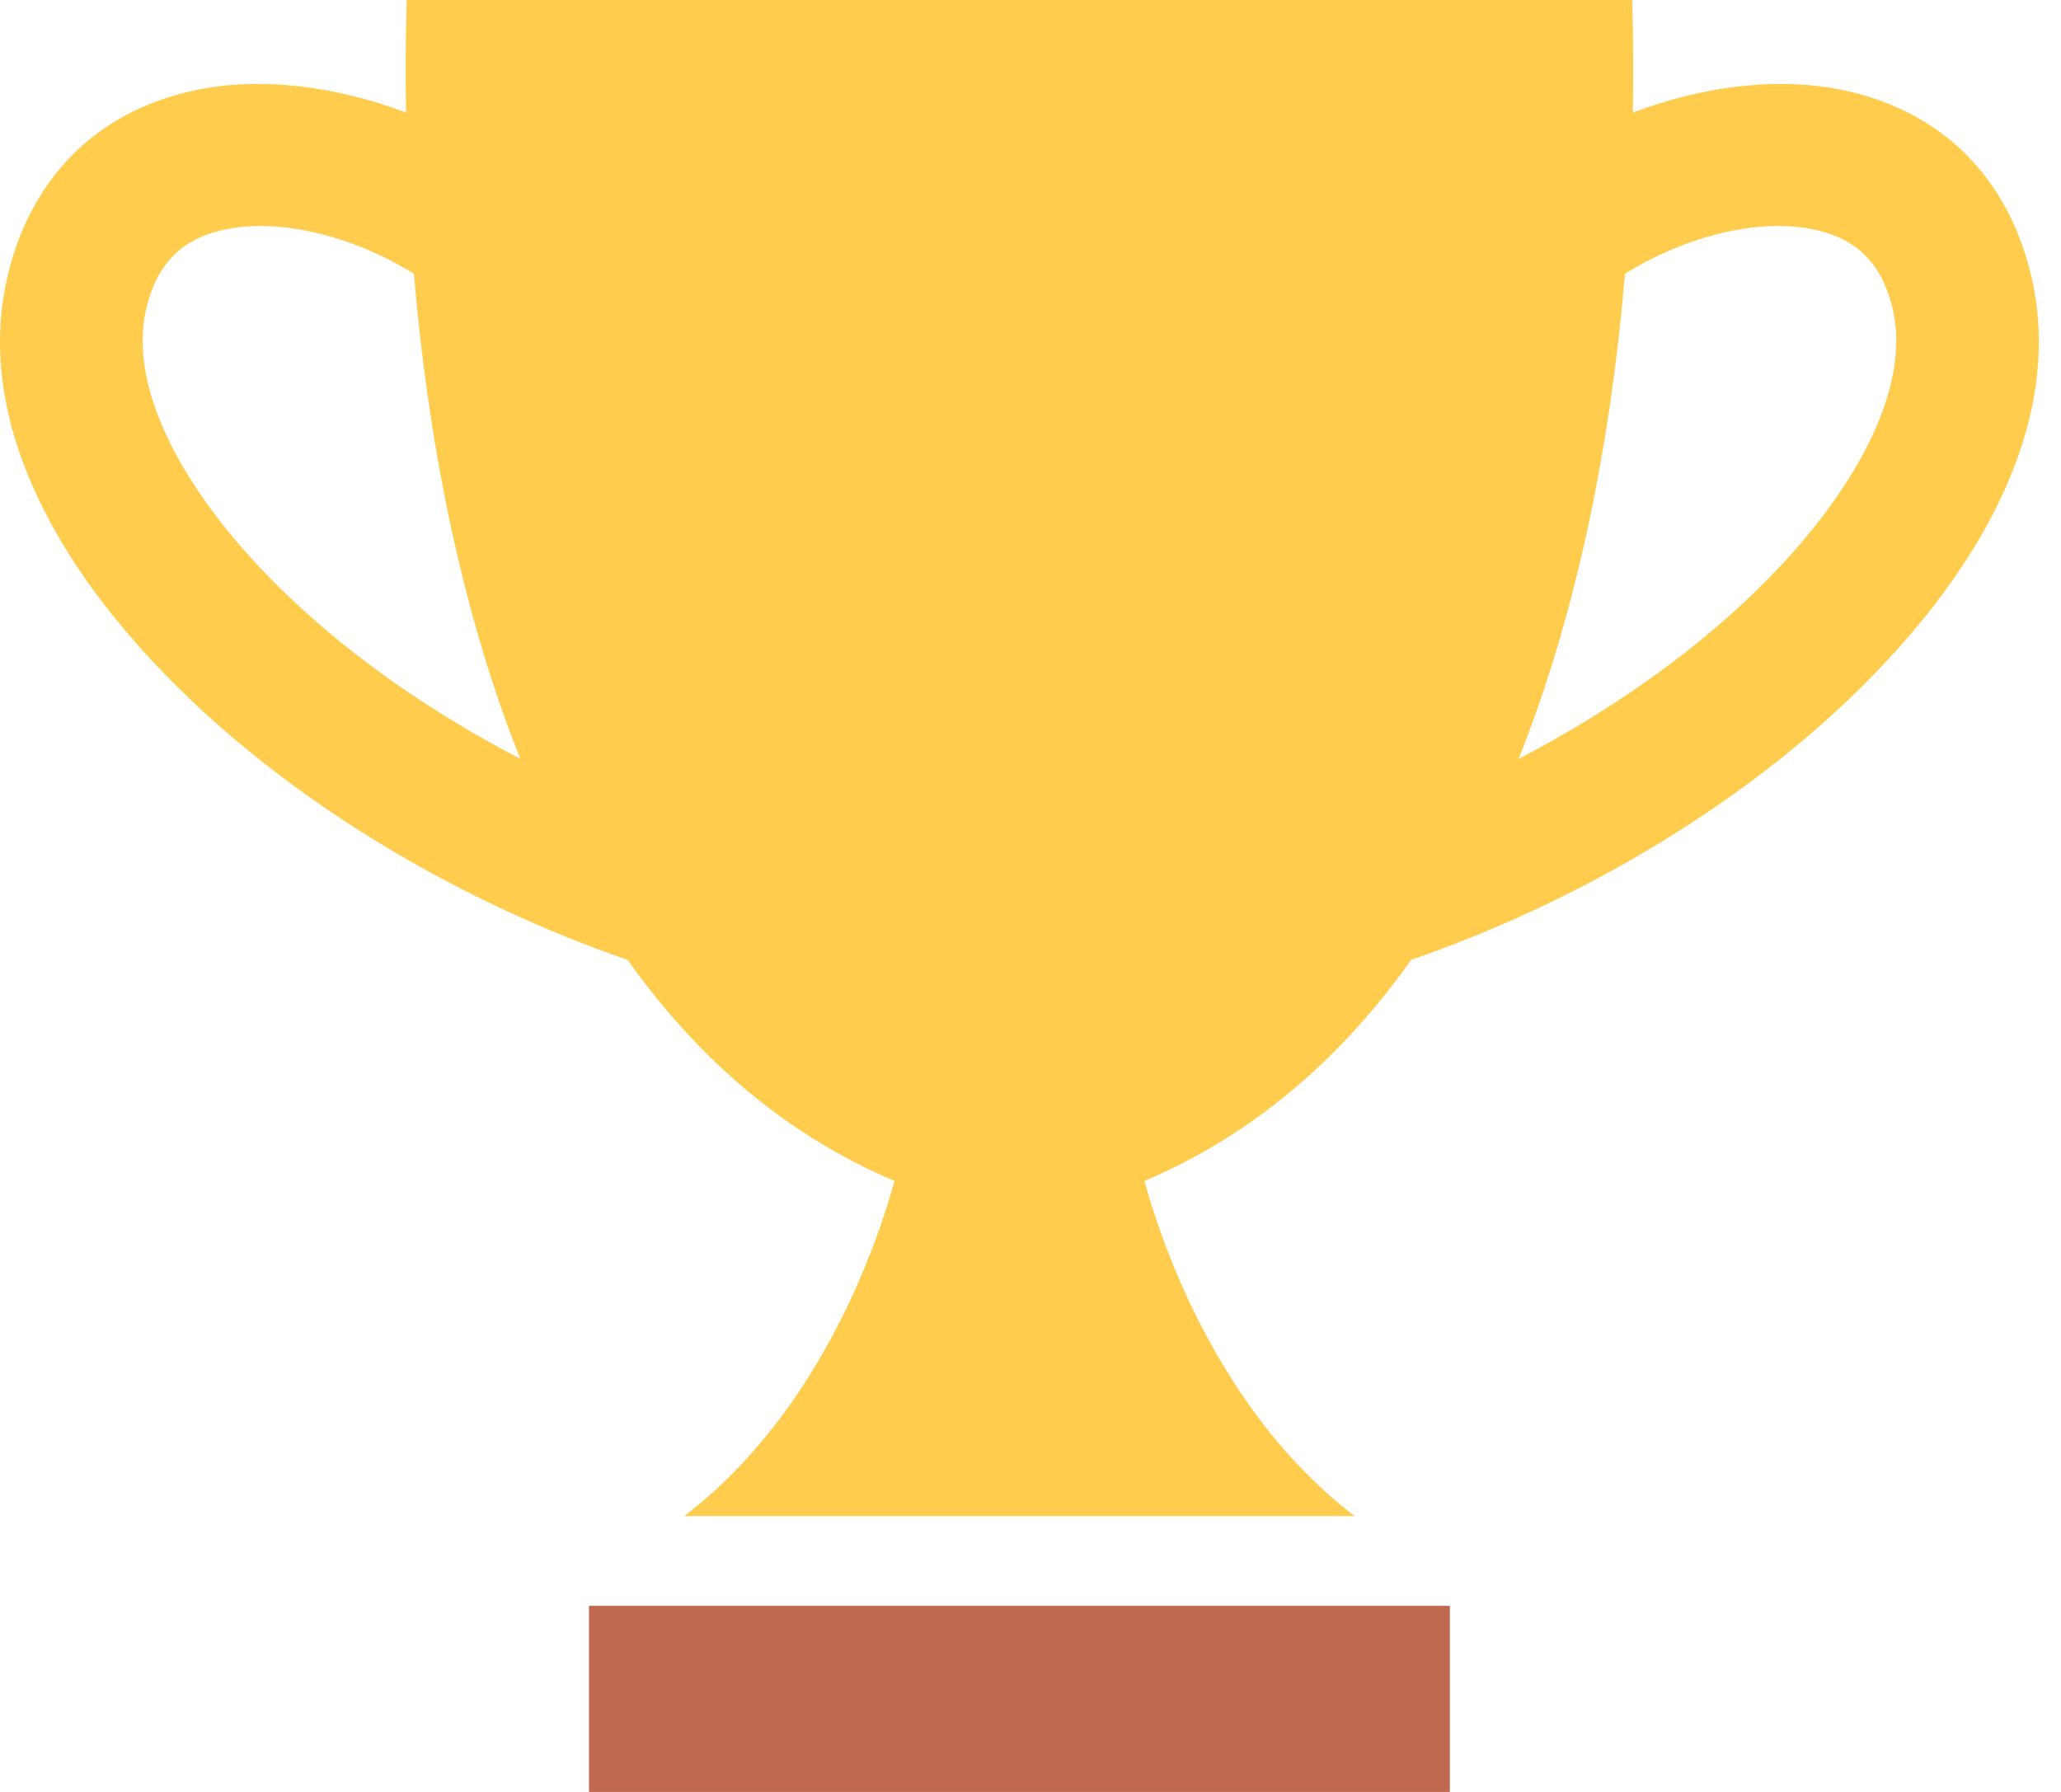 <svg width="23" height="20" viewBox="0 0 23 20" fill="none" xmlns="http://www.w3.org/2000/svg">
<path d="M20.601 1.013C19.867 0.851 19.02 0.955 18.222 1.256C18.229 0.825 18.227 0.404 18.215 0H11.377H4.538C4.526 0.404 4.524 0.825 4.531 1.256C3.733 0.955 2.886 0.851 2.152 1.013C1.067 1.252 0.33 1.998 0.078 3.111C-0.252 4.565 0.474 6.232 2.123 7.806C3.422 9.045 5.164 10.077 7.005 10.714C7.767 11.789 8.743 12.655 9.982 13.181C9.801 13.841 9.168 15.752 7.636 16.921H11.377H15.117C13.585 15.752 12.952 13.841 12.771 13.181C14.01 12.655 14.986 11.789 15.748 10.713C17.589 10.077 19.331 9.045 20.631 7.806C22.279 6.232 23.005 4.565 22.675 3.111C22.423 1.998 21.686 1.252 20.601 1.013ZM3.22 6.656C2.028 5.518 1.433 4.324 1.628 3.463C1.743 2.955 2.018 2.67 2.495 2.565C3.123 2.426 3.944 2.637 4.619 3.055C4.773 4.877 5.133 6.781 5.806 8.469C4.837 7.965 3.946 7.35 3.22 6.656ZM19.533 6.656C18.807 7.349 17.916 7.965 16.947 8.47C17.621 6.781 17.981 4.878 18.134 3.055C18.809 2.637 19.63 2.426 20.258 2.565C20.735 2.67 21.01 2.955 21.125 3.464C21.32 4.325 20.725 5.518 19.533 6.656Z" fill="#FFCC4D"/>
<path d="M16.18 17.923H6.573V20H16.18V17.923Z" fill="#C1694F"/>
</svg>
